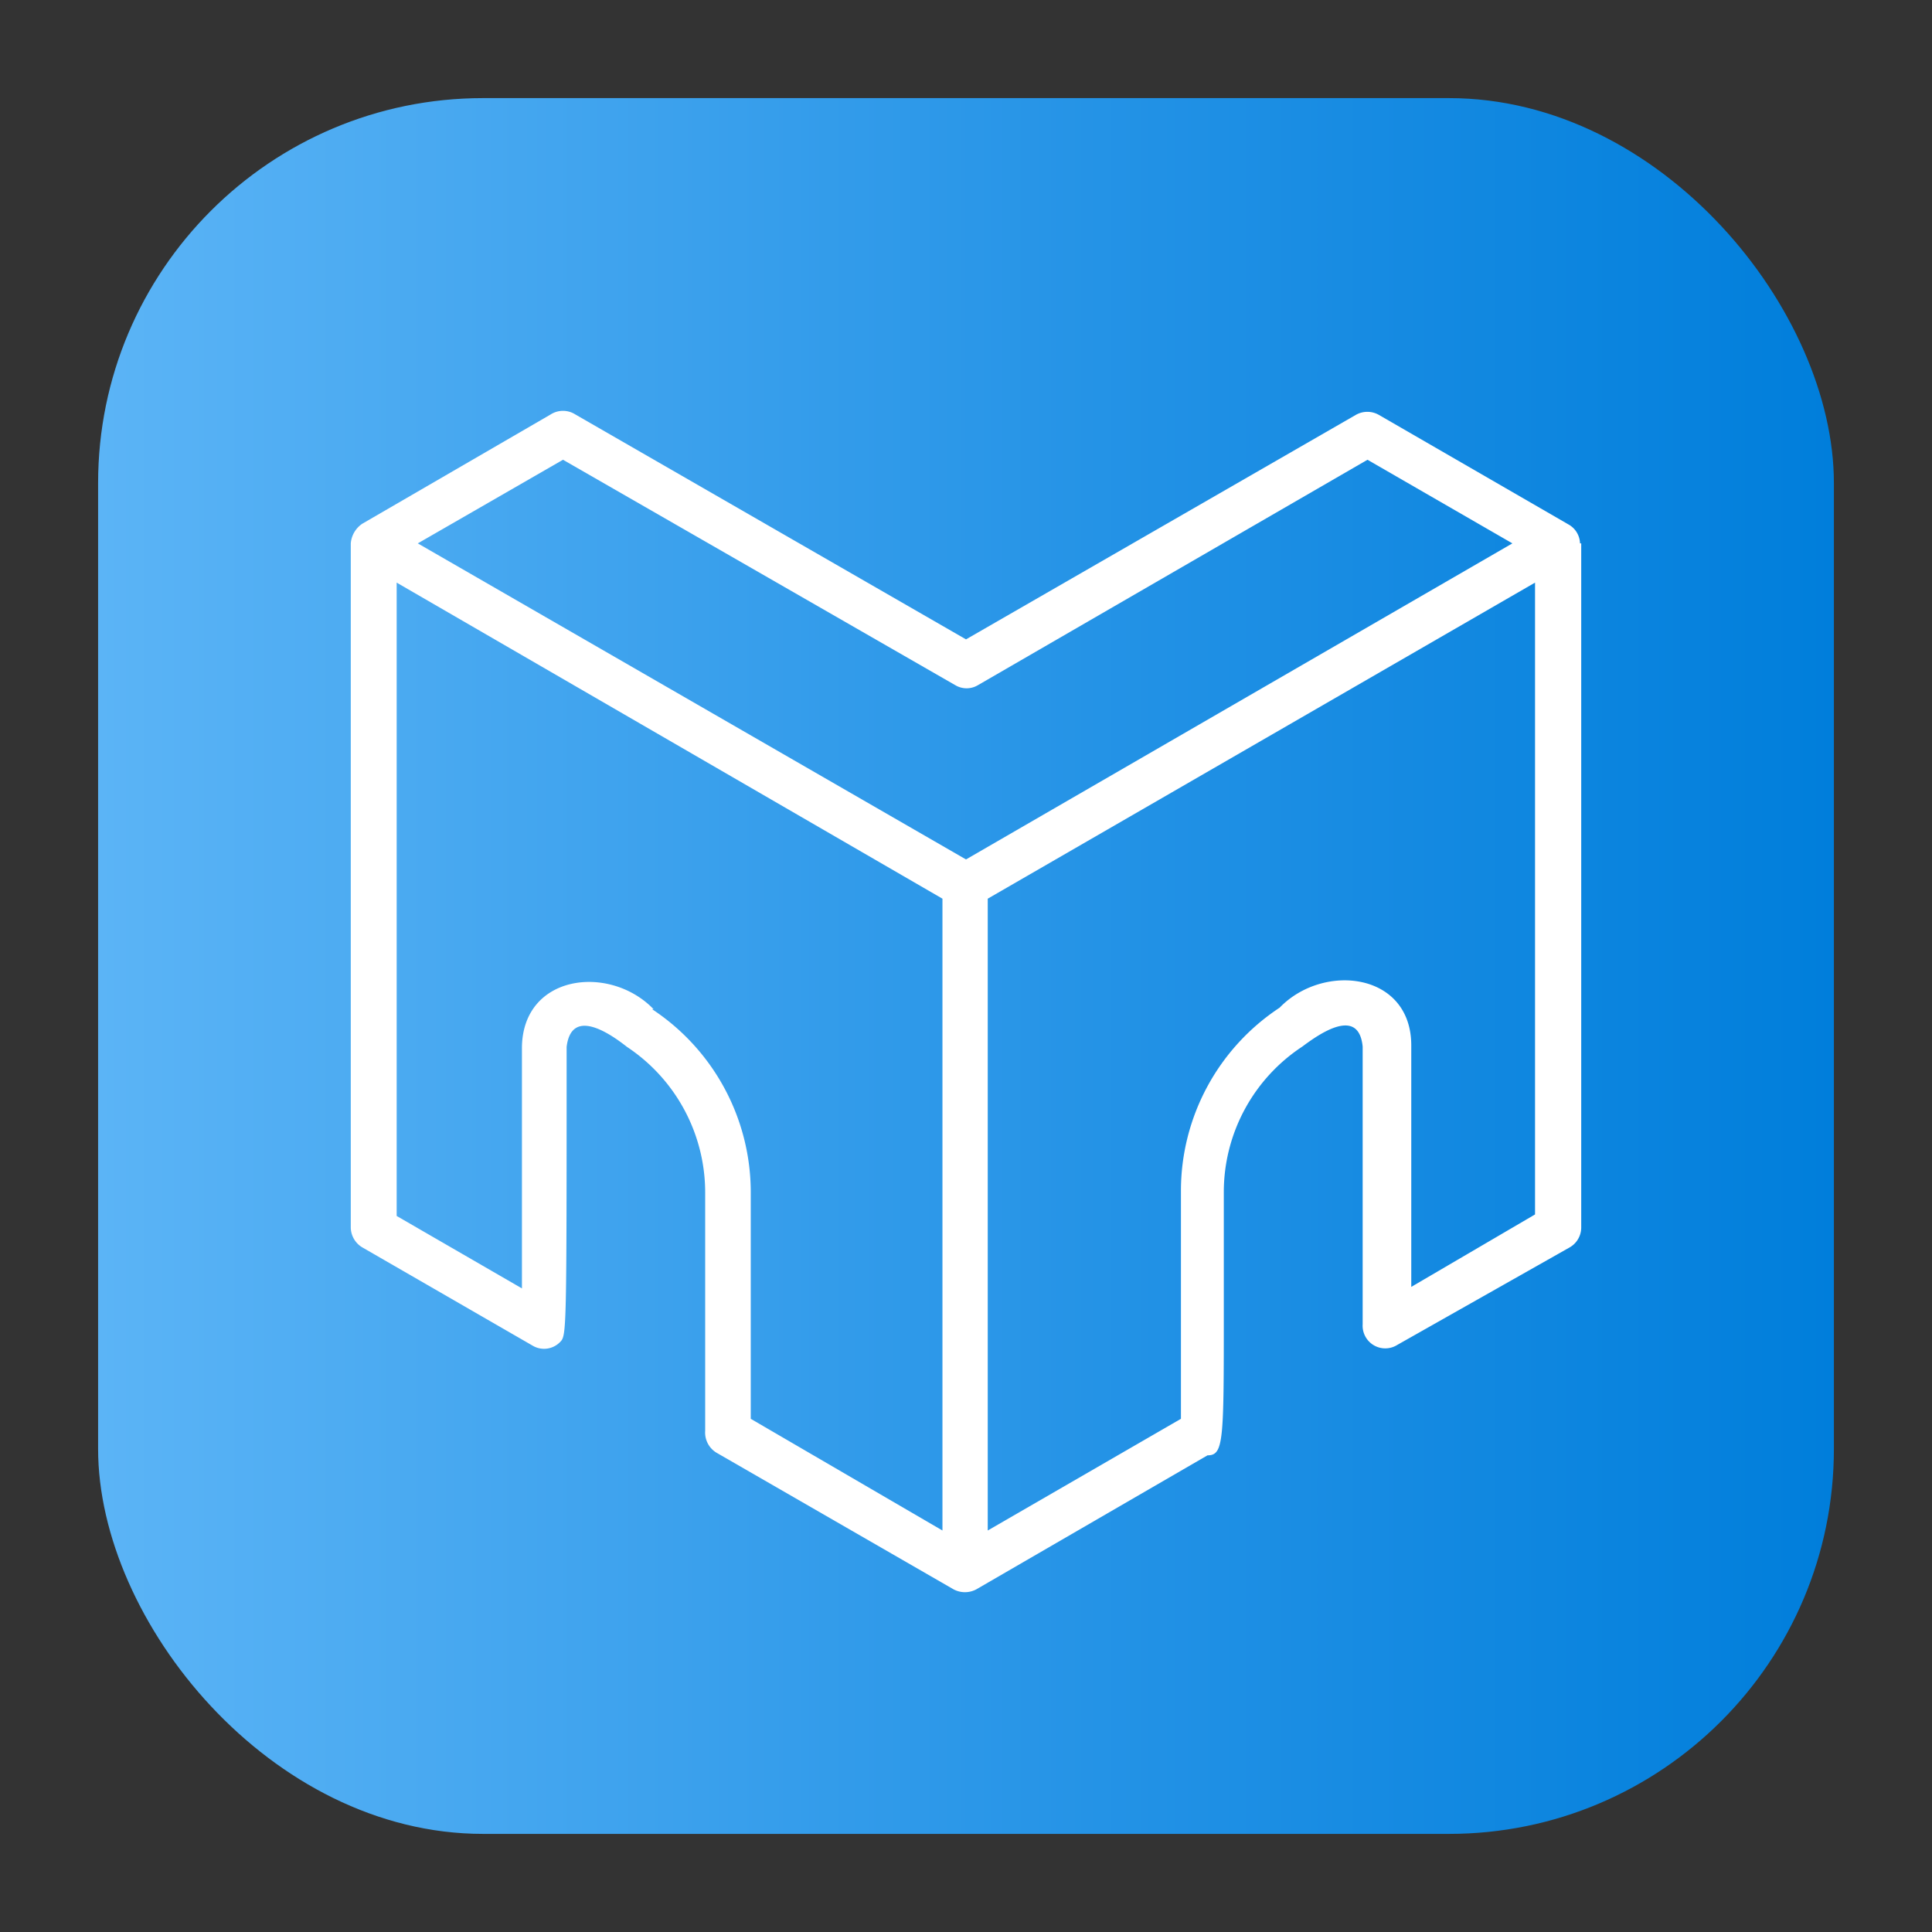 <svg height="512" viewBox="0 0 64 64" width="512" xmlns="http://www.w3.org/2000/svg" xmlns:xlink="http://www.w3.org/1999/xlink"><rect x="0" y="0" width="64" height="64" fill="#333333" stroke="none"/><linearGradient id="linear-gradient" gradientUnits="userSpaceOnUse" x1="3.25" x2="60.75" y1="32" y2="32"><stop offset="0" stop-color="#5bb4f6"/><stop offset=".61" stop-color="#2191e5"/><stop offset="1" stop-color="#007edb"/></linearGradient><g id="Layer_71" data-name="Layer 71"><rect fill="url(#linear-gradient)" height="57.5" rx="12.75" width="57.5" x="3.25" y="3.25"/><path d="m52.34 18a.74.74 0 0 0 -.37-.62l-6.3-3.64a.77.77 0 0 0 -.75 0l-12.92 7.44-12.94-7.45a.76.76 0 0 0 -.82 0l-6.24 3.62a.87.87 0 0 0 -.38.65v22.67a.78.78 0 0 0 .38.65l5.65 3.26a.74.74 0 0 0 .9-.12c.22-.22.22-.22.22-9.78.16-1.32 1.43-.45 2 0a5.79 5.79 0 0 1 2.59 4.82v7.9a.78.78 0 0 0 .37.72l7.86 4.53a.8.8 0 0 0 .75 0l7.66-4.44c.54 0 .54-.48.54-4.72v-4a5.77 5.77 0 0 1 2.6-4.82c.6-.45 1.87-1.32 2 0v9.2a.75.75 0 0 0 1.15.68l5.71-3.23a.76.76 0 0 0 .38-.65v-22.67s-.04 0-.04 0zm-33.69-2.77 13 7.47a.73.73 0 0 0 .74 0l12.91-7.47 4.8 2.77-18.1 10.47-18.16-10.47zm3 18.2c-1.45-1.5-4.32-1.16-4.36 1.25v8l-4.15-2.4v-20.98l18.08 10.47v20.93l-6.35-3.7v-7.5a7.27 7.27 0 0 0 -3.27-6.07zm25.1 9.2v-8c0-2.42-2.91-2.75-4.36-1.25a7.27 7.27 0 0 0 -3.27 6.07v7.55l-6.4 3.7v-20.93l18.13-10.47v20.93z" fill="#fff"/></g></svg>